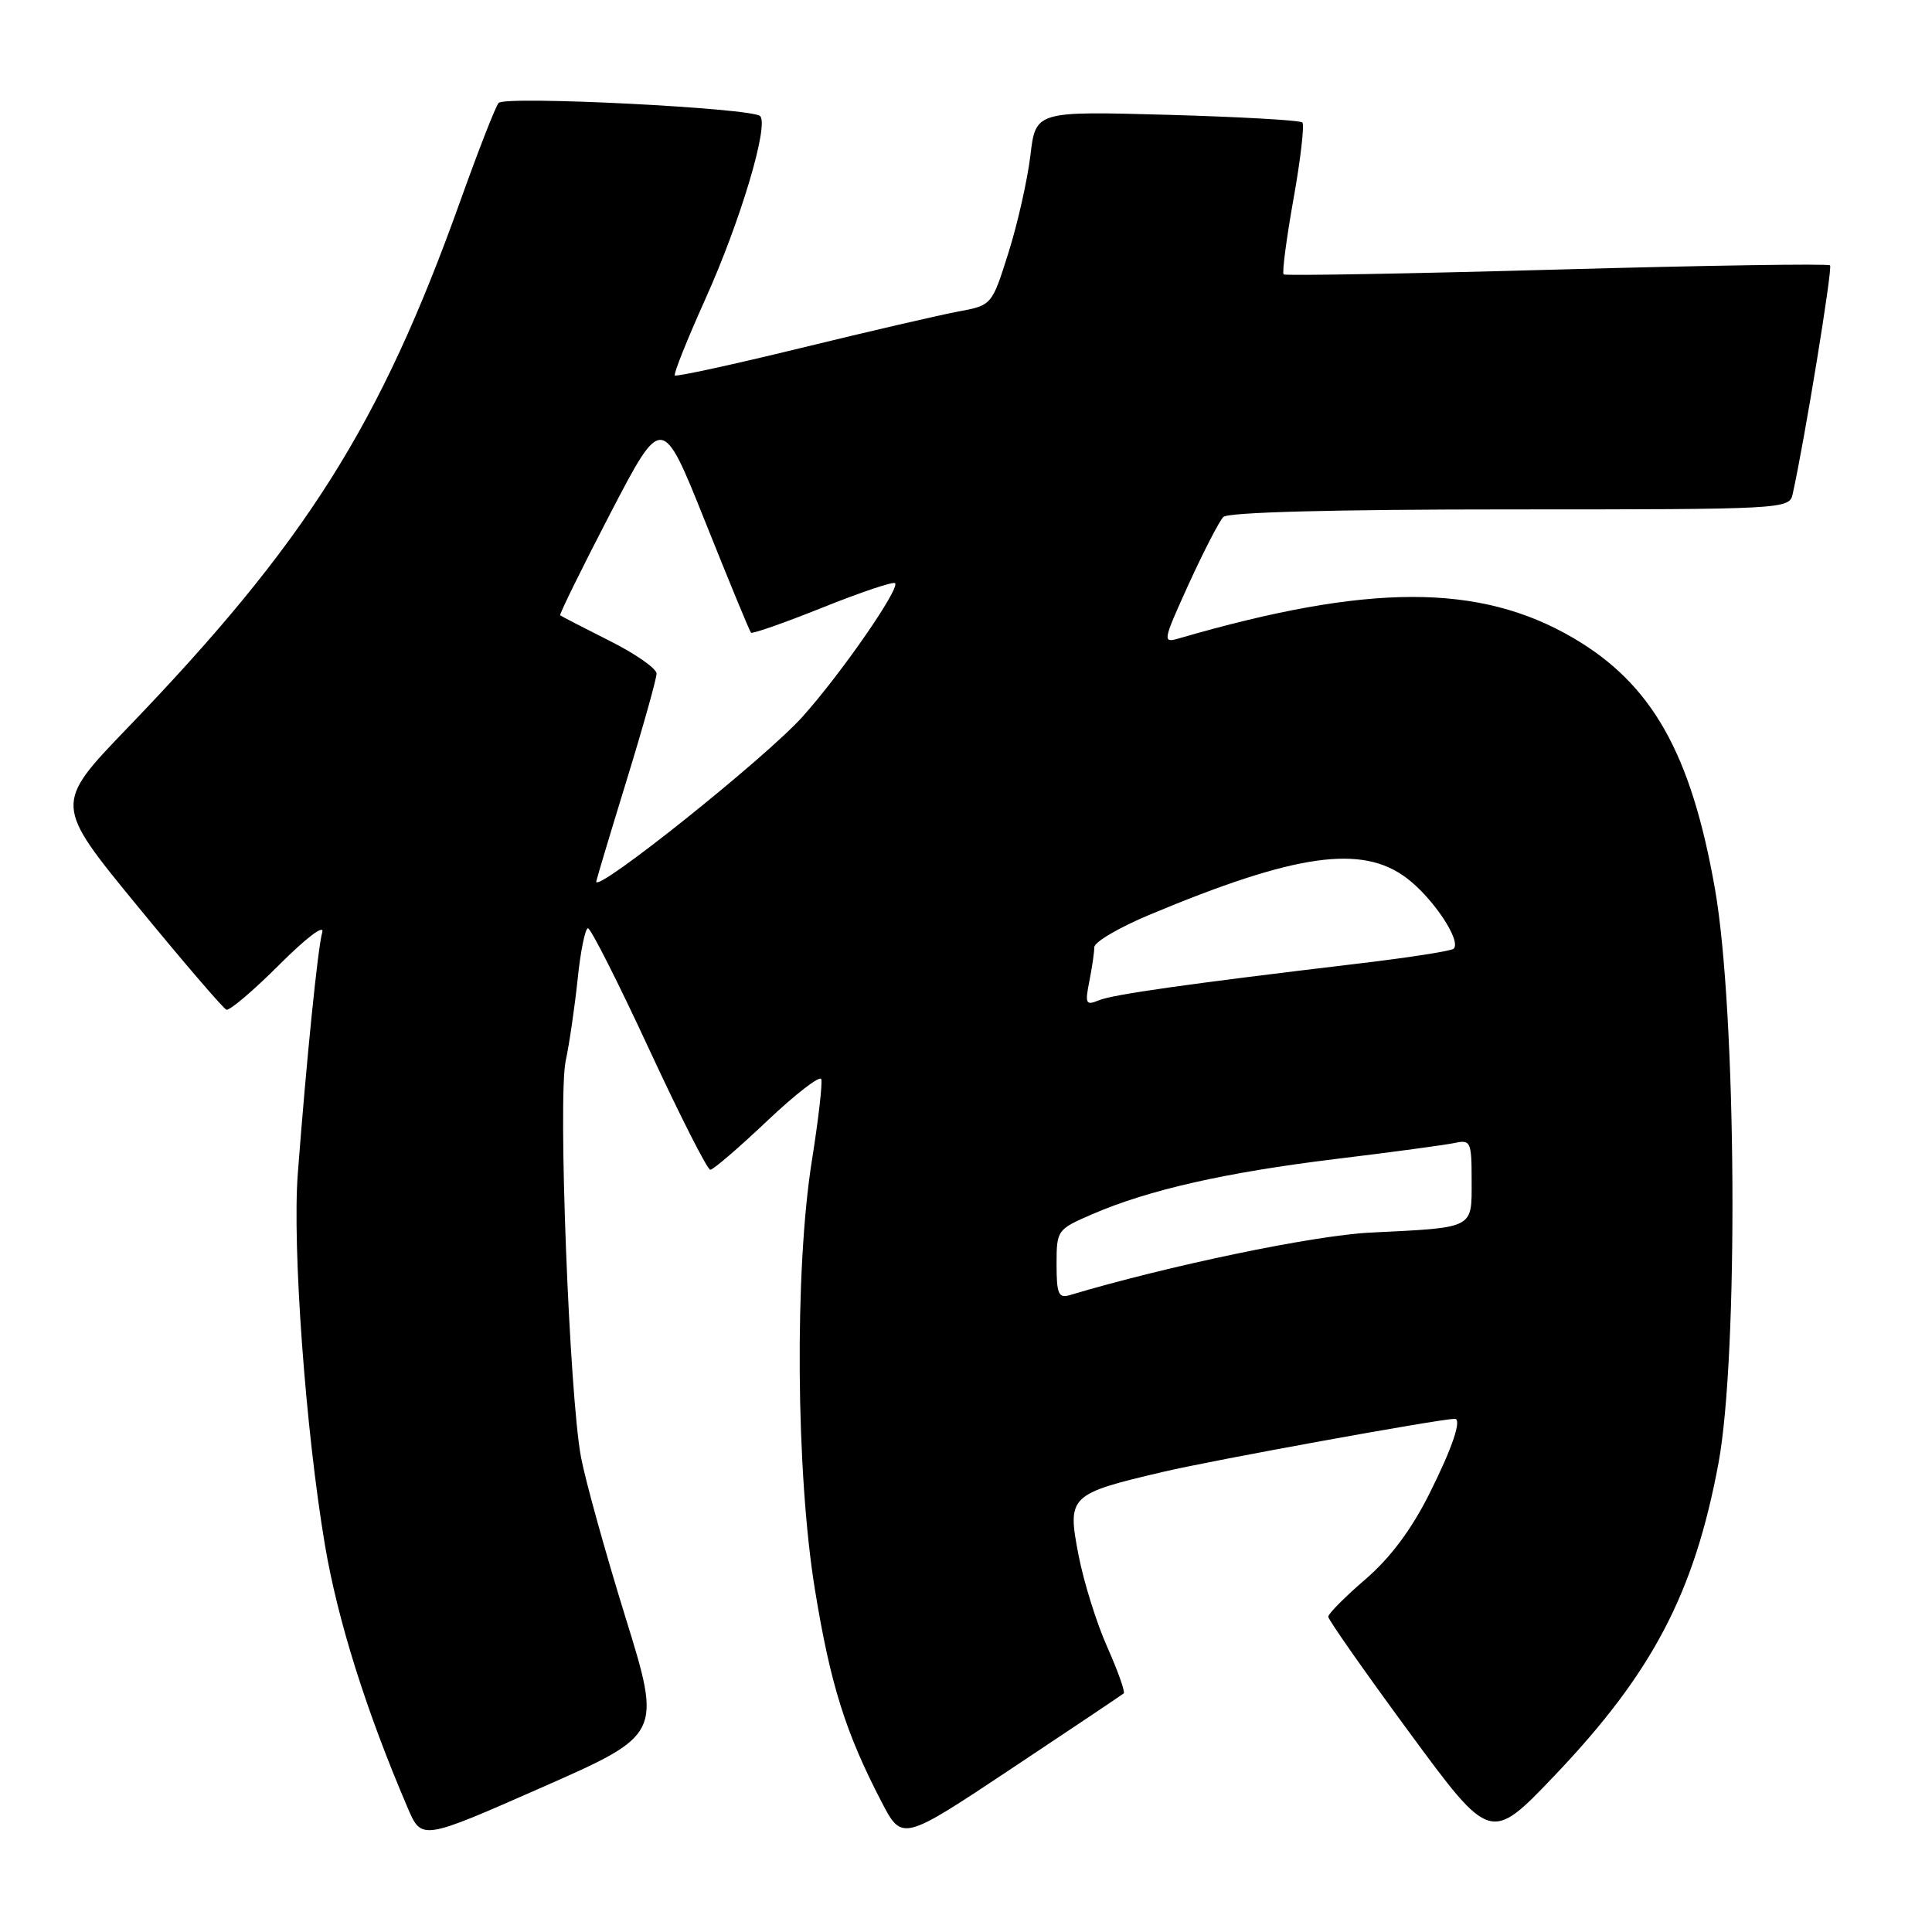<?xml version="1.0" encoding="UTF-8" standalone="no"?>
<!DOCTYPE svg PUBLIC "-//W3C//DTD SVG 1.1//EN" "http://www.w3.org/Graphics/SVG/1.1/DTD/svg11.dtd" >
<svg xmlns="http://www.w3.org/2000/svg" xmlns:xlink="http://www.w3.org/1999/xlink" version="1.1" viewBox="0 0 256 256">
 <g >
 <path fill="currentColor"
d=" M 82.87 214.28 C 80.22 205.72 77.57 196.19 76.99 193.11 C 75.44 184.89 73.91 145.38 74.96 140.56 C 75.44 138.33 76.15 133.46 76.54 129.75 C 76.92 126.04 77.54 123.00 77.91 123.00 C 78.28 123.00 81.92 130.20 86.00 139.00 C 90.08 147.80 93.73 155.00 94.12 155.00 C 94.51 155.00 97.90 152.08 101.66 148.52 C 105.42 144.96 108.65 142.47 108.82 142.99 C 109.00 143.51 108.44 148.40 107.57 153.84 C 105.27 168.34 105.46 195.22 107.99 210.68 C 110.03 223.17 112.03 229.57 116.80 238.74 C 119.53 243.99 119.53 243.99 134.01 234.36 C 141.98 229.06 148.68 224.57 148.90 224.38 C 149.11 224.20 148.14 221.44 146.73 218.27 C 145.31 215.10 143.60 209.62 142.92 206.10 C 141.39 198.20 141.63 197.96 154.16 195.02 C 160.78 193.46 190.64 188.04 192.75 188.00 C 193.75 187.99 192.47 191.80 189.43 197.87 C 187.03 202.67 184.24 206.41 180.93 209.26 C 178.22 211.59 176.00 213.83 176.00 214.22 C 176.00 214.62 180.84 221.52 186.75 229.56 C 197.50 244.17 197.50 244.17 206.00 235.26 C 218.94 221.68 224.49 211.12 227.70 193.92 C 230.38 179.57 230.11 134.07 227.24 117.78 C 224.08 99.81 218.91 90.66 208.49 84.55 C 196.07 77.27 181.36 77.28 156.22 84.59 C 154.01 85.23 154.05 85.01 157.52 77.37 C 159.50 73.04 161.56 69.05 162.10 68.50 C 162.73 67.87 176.76 67.50 200.09 67.50 C 236.27 67.50 237.10 67.46 237.53 65.50 C 239.11 58.42 242.85 35.52 242.49 35.16 C 242.25 34.92 225.95 35.17 206.28 35.72 C 186.60 36.27 170.31 36.55 170.09 36.36 C 169.86 36.17 170.45 31.68 171.39 26.39 C 172.34 21.10 172.86 16.53 172.57 16.23 C 172.27 15.93 164.19 15.48 154.63 15.21 C 137.23 14.73 137.23 14.73 136.53 20.62 C 136.14 23.85 134.84 29.64 133.63 33.47 C 131.43 40.45 131.43 40.45 126.97 41.28 C 124.51 41.74 115.14 43.91 106.13 46.11 C 97.13 48.31 89.61 49.94 89.42 49.75 C 89.22 49.56 91.05 45.00 93.47 39.61 C 98.10 29.35 101.91 16.58 100.72 15.38 C 99.64 14.31 66.93 12.66 66.07 13.64 C 65.66 14.11 63.40 19.90 61.04 26.50 C 50.37 56.34 40.59 71.84 16.83 96.52 C 7.16 106.58 7.16 106.58 18.20 120.04 C 24.27 127.44 29.58 133.63 30.00 133.79 C 30.41 133.95 33.57 131.27 37.01 127.83 C 40.58 124.26 43.02 122.41 42.70 123.53 C 42.12 125.50 40.61 140.45 39.46 155.50 C 38.72 165.27 40.49 189.53 43.06 204.75 C 44.76 214.77 48.52 226.71 54.02 239.55 C 55.87 243.86 55.87 243.86 71.78 236.85 C 87.69 229.84 87.69 229.84 82.87 214.28 Z  M 140.00 167.53 C 140.00 163.00 140.07 162.90 144.75 160.88 C 152.20 157.66 162.36 155.36 177.00 153.57 C 184.43 152.67 191.51 151.71 192.75 151.45 C 194.87 150.99 195.00 151.28 195.00 156.46 C 195.00 162.88 195.48 162.64 181.50 163.33 C 174.04 163.71 154.79 167.71 141.75 171.61 C 140.26 172.06 140.00 171.45 140.00 167.53 Z  M 144.34 130.04 C 144.70 128.23 145.00 126.19 145.00 125.51 C 145.00 124.83 148.26 122.91 152.25 121.24 C 171.68 113.10 180.49 111.85 186.43 116.38 C 189.93 119.05 193.66 124.67 192.62 125.71 C 192.34 126.00 186.79 126.87 180.30 127.64 C 157.14 130.40 147.47 131.77 145.59 132.55 C 143.88 133.26 143.75 133.00 144.34 130.04 Z  M 79.00 116.82 C 79.01 116.64 80.80 110.65 83.00 103.50 C 85.20 96.35 86.99 89.94 87.00 89.26 C 87.00 88.58 84.19 86.62 80.75 84.90 C 77.31 83.17 74.38 81.66 74.23 81.53 C 74.09 81.41 77.07 75.35 80.85 68.07 C 87.73 54.85 87.73 54.85 93.46 69.17 C 96.61 77.05 99.33 83.65 99.51 83.83 C 99.69 84.02 103.96 82.52 109.00 80.50 C 114.04 78.48 118.36 77.03 118.60 77.27 C 119.29 77.96 111.40 89.34 106.31 95.00 C 101.40 100.46 78.99 118.37 79.00 116.82 Z "/>
</g>
</svg>